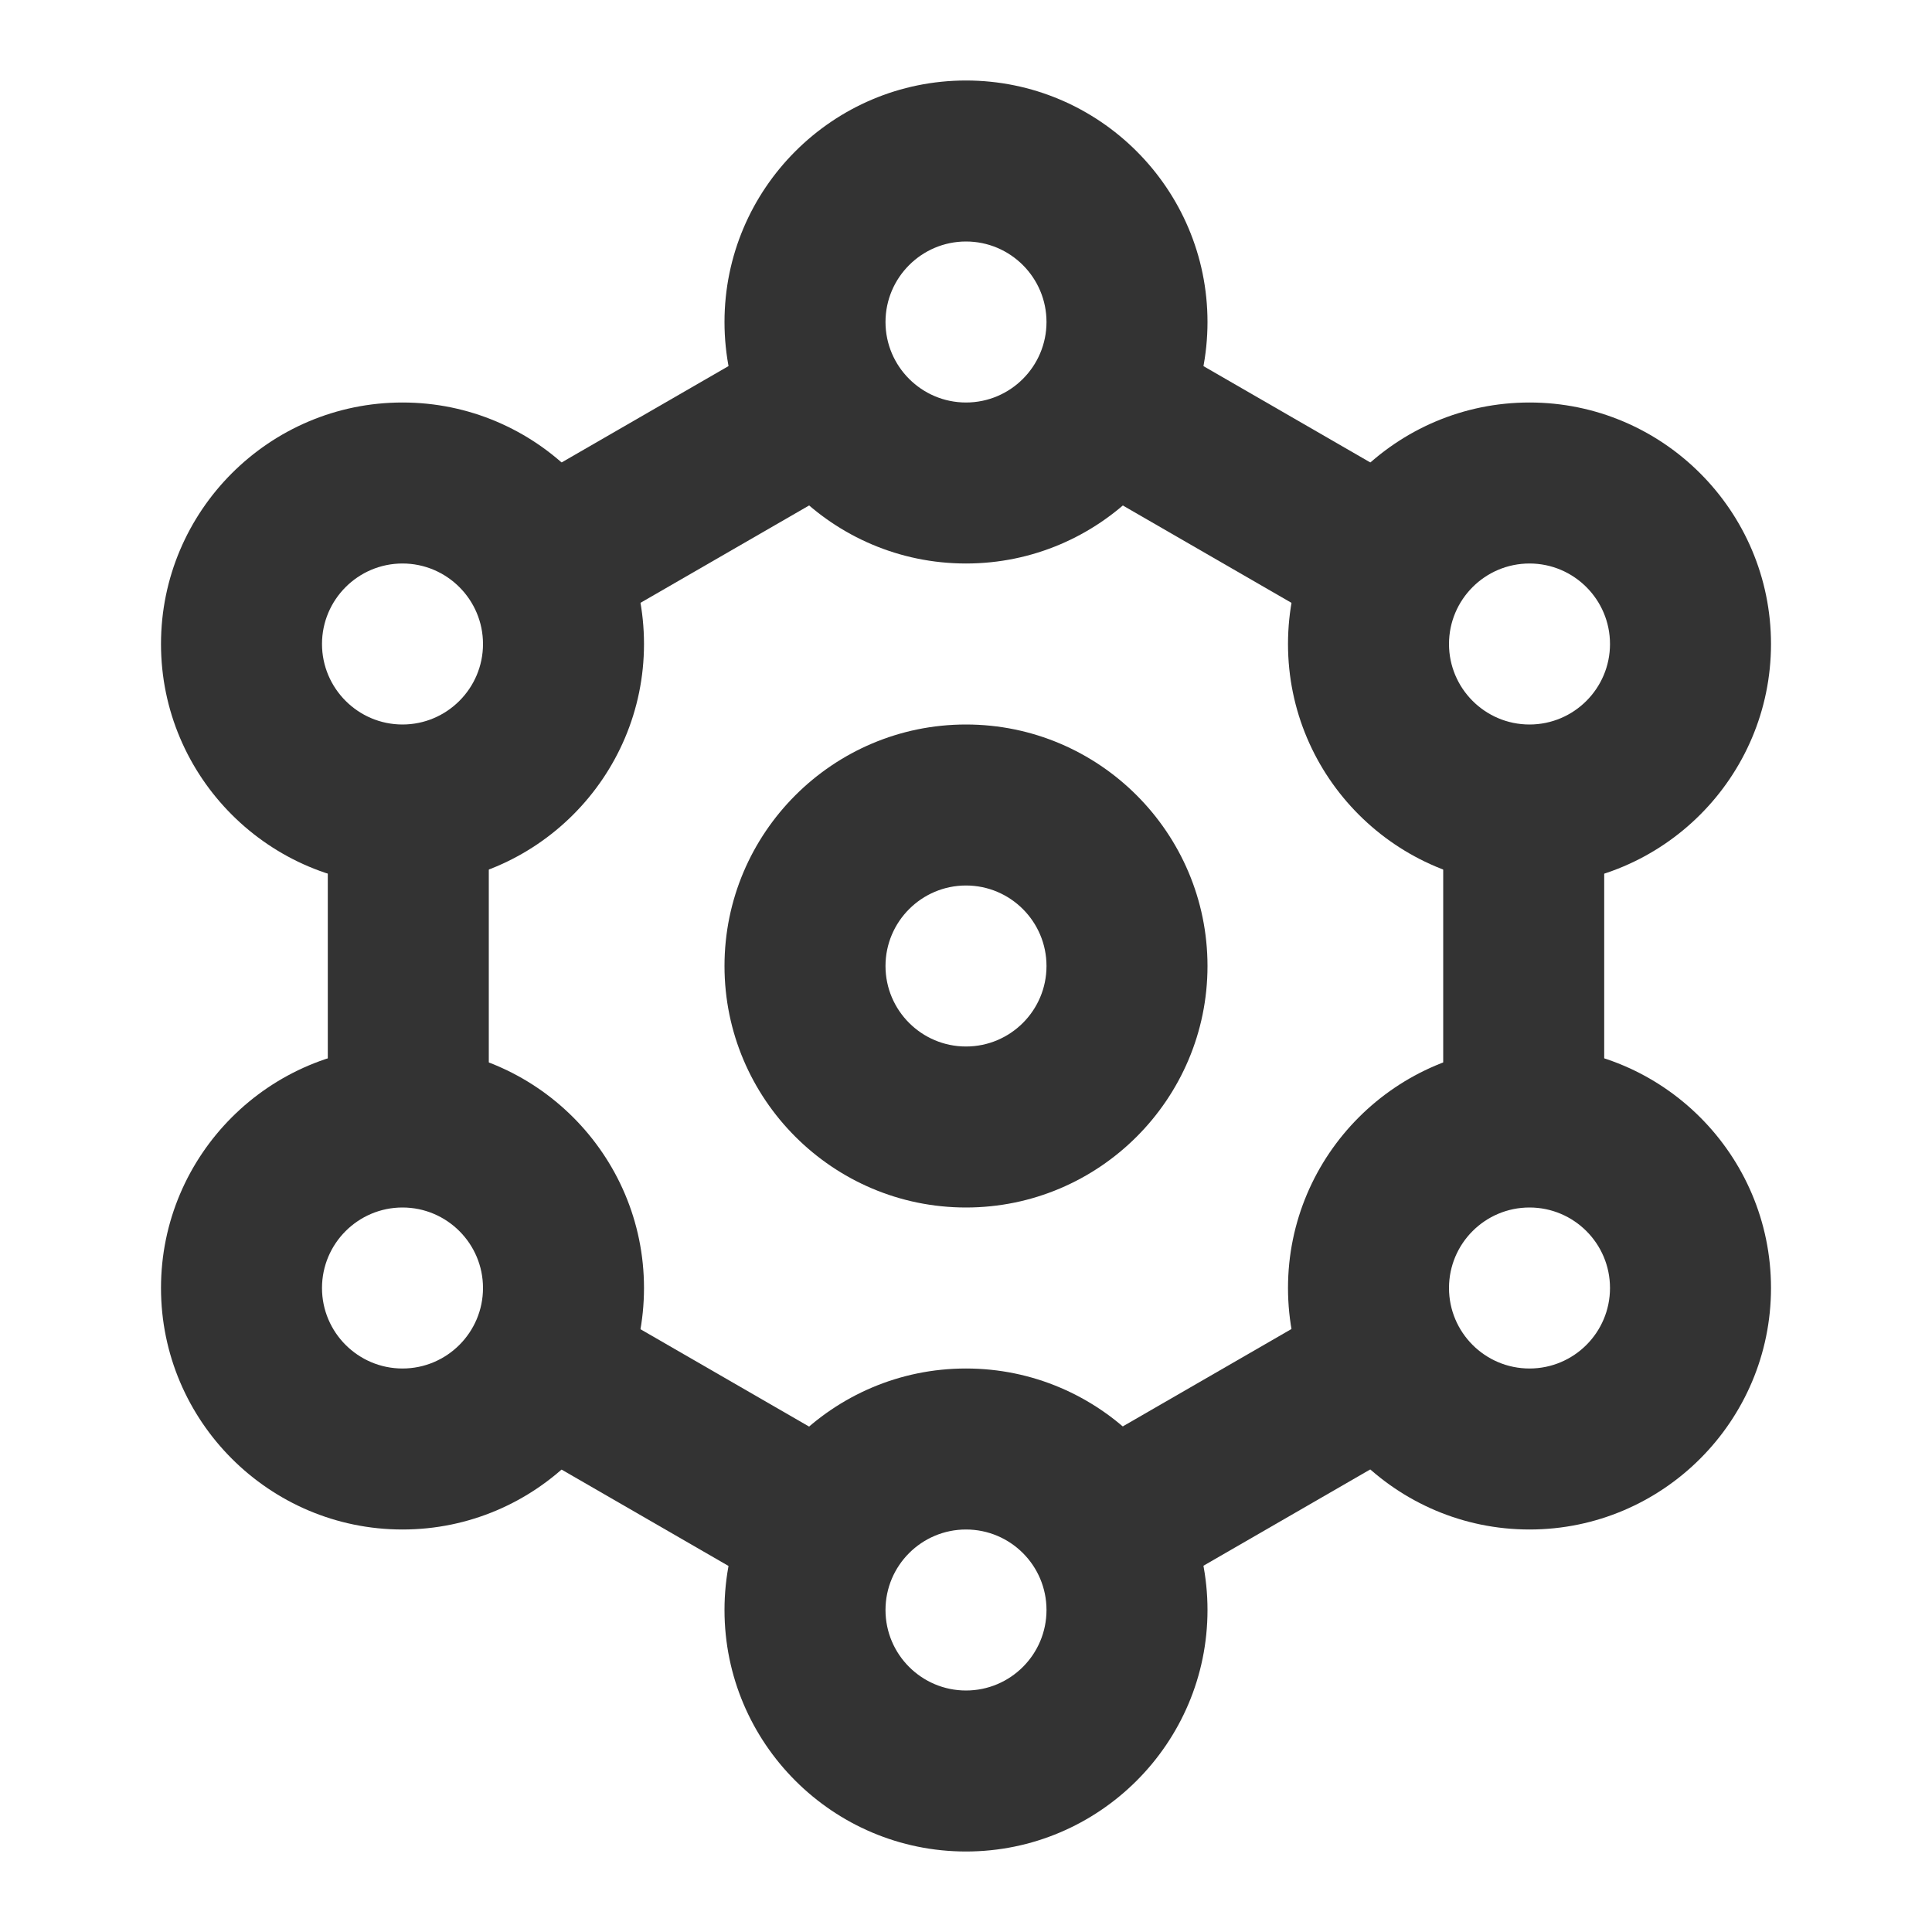 <?xml version="1.0" encoding="iso-8859-1"?>
<svg version="1.1" id="&#x56FE;&#x5C42;_1" xmlns="http://www.w3.org/2000/svg" xmlns:xlink="http://www.w3.org/1999/xlink" x="0px"
	 y="0px" viewBox="0 0 24 24" style="enable-background:new 0 0 24 24;" xml:space="preserve">
<rect x="17.928" y="10" style="fill:#333333;" width="2" height="4"/>
<rect x="13.464" y="17" transform="matrix(0.866 -0.5 0.5 0.866 -6.927 10.142)" style="fill:#333333;" width="4" height="2"/>
<rect x="7.535" y="16" transform="matrix(0.5 -0.866 0.866 0.5 -11.321 16.392)" style="fill:#333333;" width="2" height="4"/>
<rect x="4.072" y="10" style="fill:#333333;" width="2" height="4"/>
<rect x="6.536" y="5" transform="matrix(0.866 -0.5 0.5 0.866 -1.856 5.071)" style="fill:#333333;" width="4" height="2"/>
<rect x="14.464" y="4" transform="matrix(0.5 -0.866 0.866 0.5 2.535 16.391)" style="fill:#333333;" width="2" height="4"/>
<path style="fill:#333333;" d="M12,23c-1.654,0-3-1.346-3-3s1.346-3,3-3s3,1.346,3,3S13.654,23,12,23z M12,19c-0.551,0-1,0.448-1,1
	s0.449,1,1,1c0.552,0,1-0.448,1-1S12.552,19,12,19z"/>
<path style="fill:#333333;" d="M12,7c-1.654,0-3-1.346-3-3s1.346-3,3-3s3,1.346,3,3S13.654,7,12,7z M12,3c-0.551,0-1,0.449-1,1
	s0.449,1,1,1c0.552,0,1-0.449,1-1S12.552,3,12,3z"/>
<path style="fill:#333333;" d="M12,15c-1.654,0-3-1.346-3-3s1.346-3,3-3s3,1.346,3,3S13.654,15,12,15z M12,11c-0.551,0-1,0.449-1,1
	c0,0.552,0.449,1,1,1c0.552,0,1-0.448,1-1C13,11.449,12.552,11,12,11z"/>
<path style="fill:#333333;" d="M19,11c-1.654,0-3-1.346-3-3s1.346-3,3-3s3,1.346,3,3S20.654,11,19,11z M19,7c-0.552,0-1,0.449-1,1
	s0.448,1,1,1s1-0.449,1-1S19.552,7,19,7z"/>
<path style="fill:#333333;" d="M19,19c-1.654,0-3-1.346-3-3s1.346-3,3-3s3,1.346,3,3S20.654,19,19,19z M19,15c-0.552,0-1,0.448-1,1
	s0.448,1,1,1s1-0.448,1-1S19.552,15,19,15z"/>
<path style="fill:#333333;" d="M5,11c-1.654,0-3-1.346-3-3s1.346-3,3-3s3,1.346,3,3S6.654,11,5,11z M5,7C4.449,7,4,7.449,4,8
	s0.449,1,1,1s1-0.449,1-1S5.551,7,5,7z"/>
<path style="fill:#333333;" d="M5,19c-1.654,0-3-1.346-3-3s1.346-3,3-3s3,1.346,3,3S6.654,19,5,19z M5,15c-0.551,0-1,0.448-1,1
	s0.449,1,1,1s1-0.448,1-1S5.551,15,5,15z"/>
</svg>






